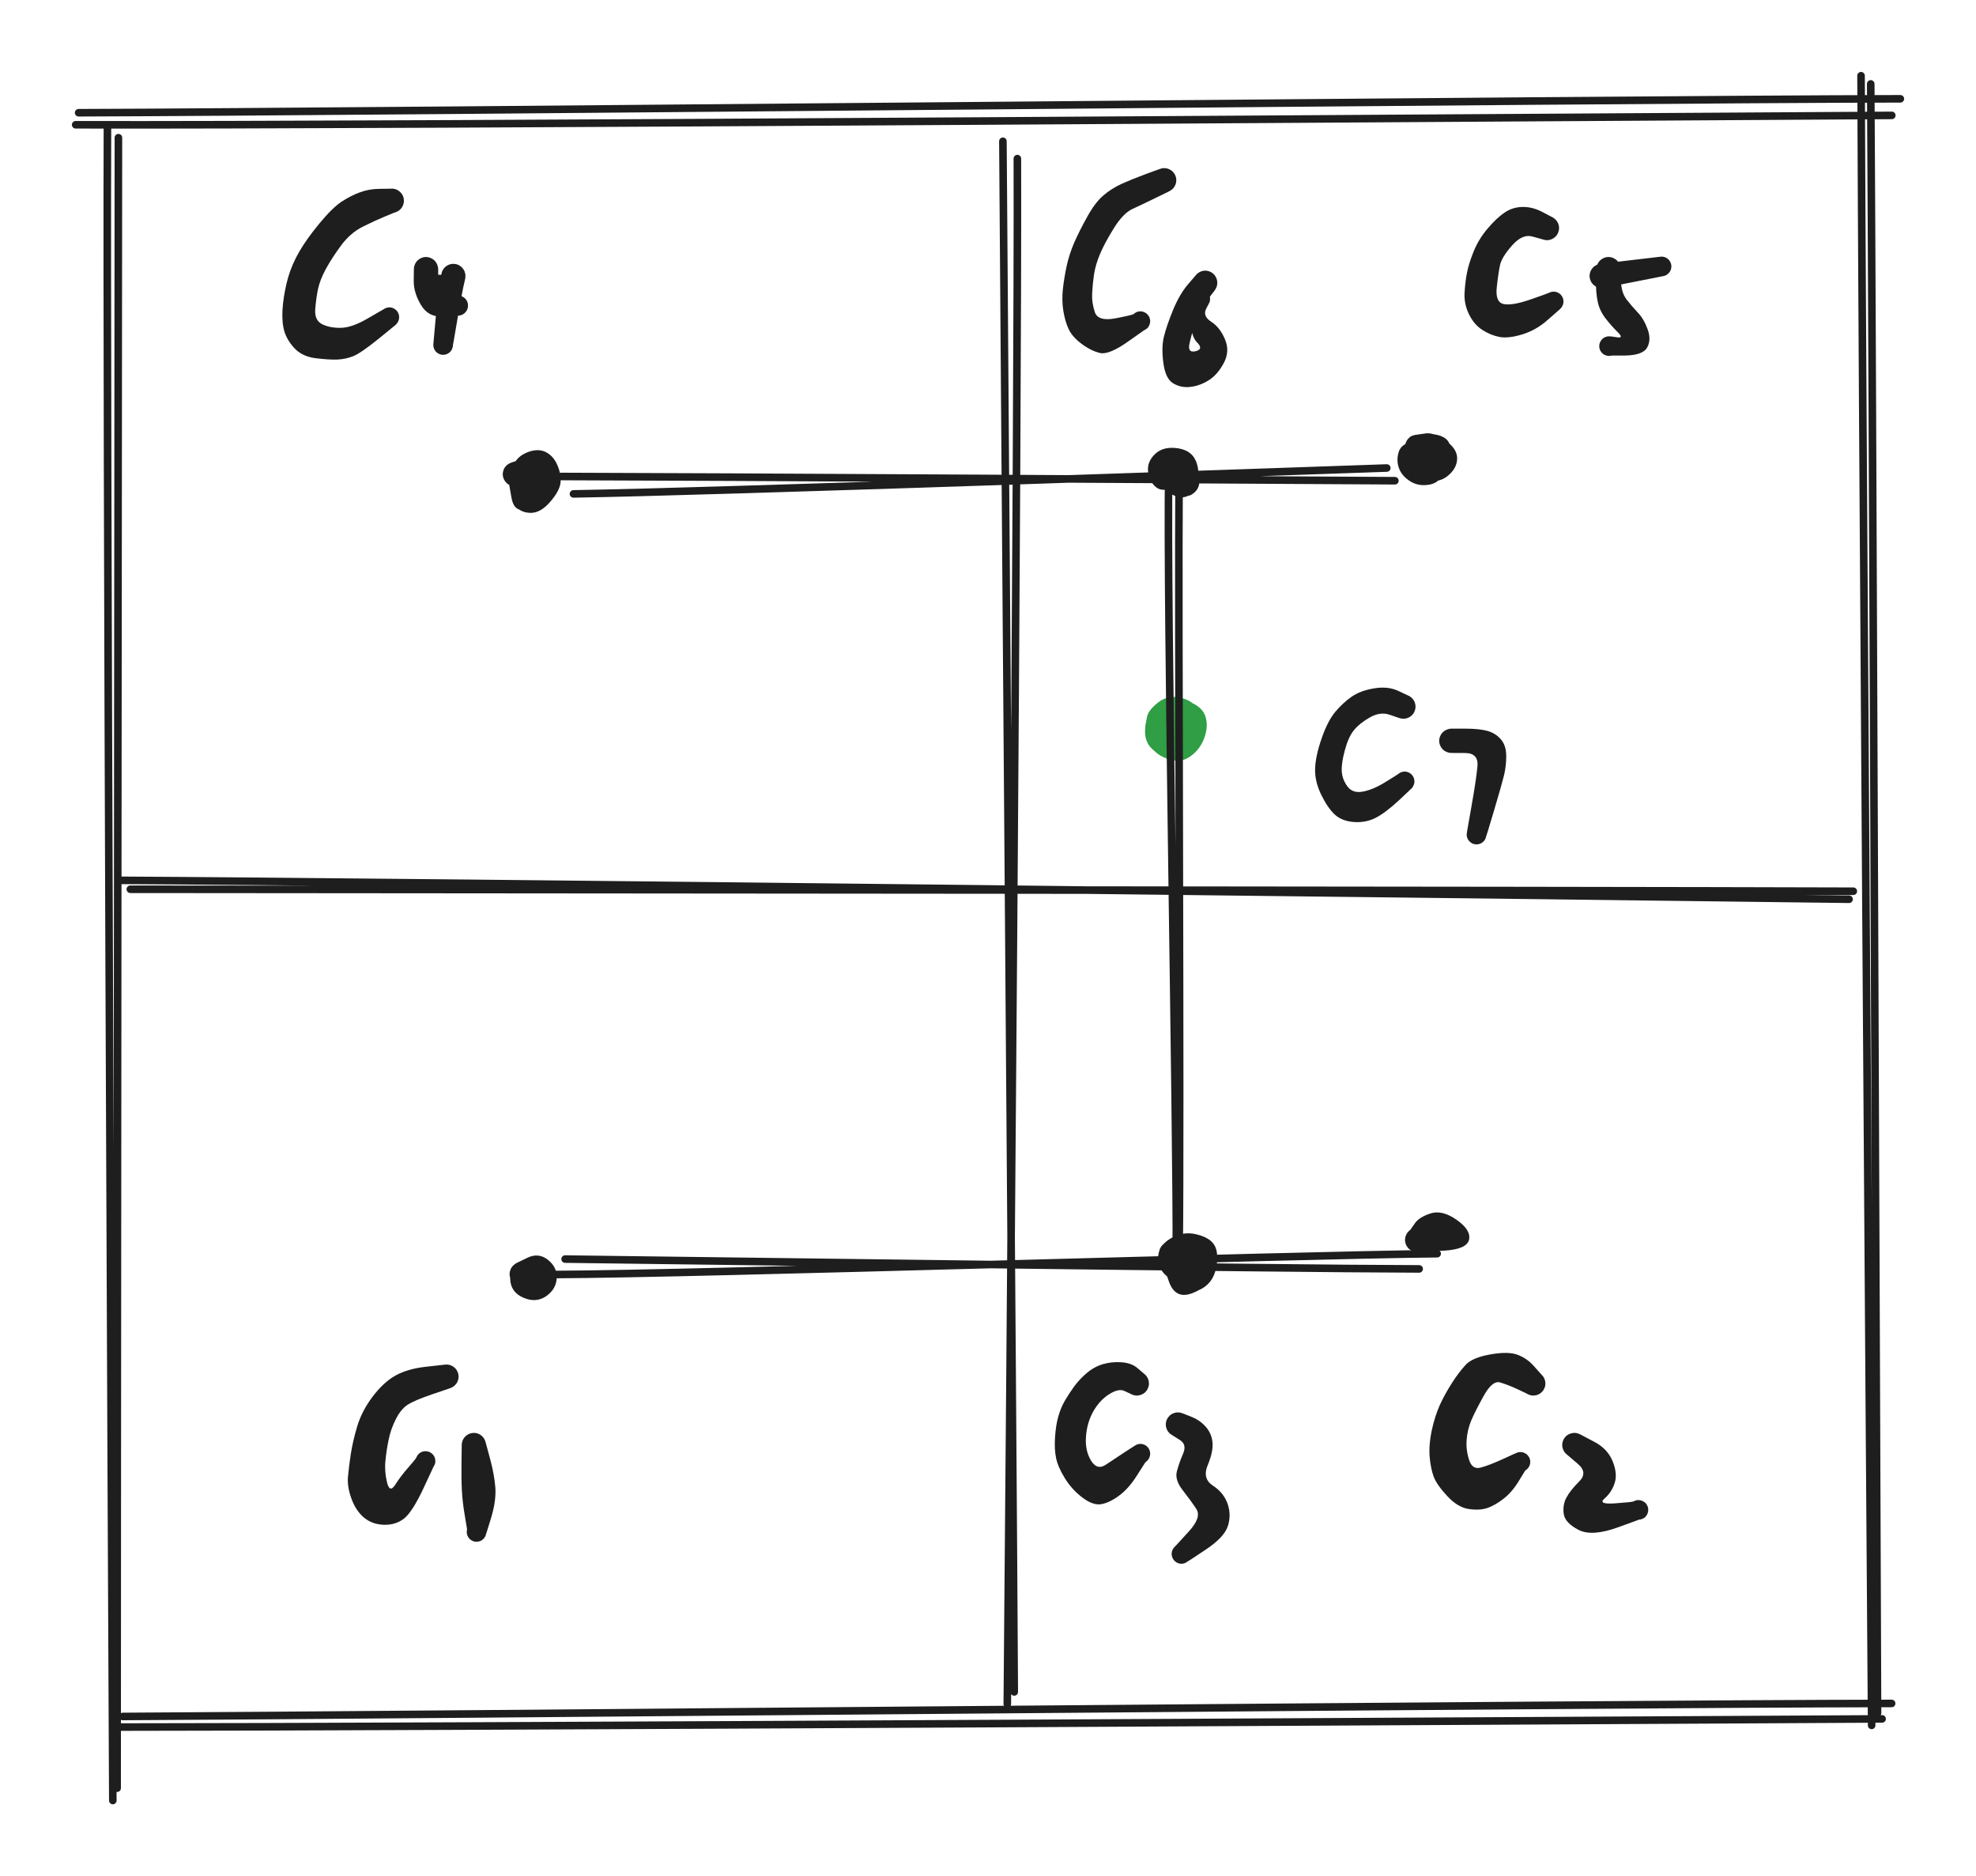 <svg version="1.1" xmlns="http://www.w3.org/2000/svg" viewBox="0 0 261.107 247.871" width="261.107" height="247.871">
  <!-- svg-source:excalidraw -->
  
  <defs>
    <style class="style-fonts">
      @font-face {
        font-family: "Virgil";
        src: url("https://excalidraw.com/Virgil.woff2");
      }
      @font-face {
        font-family: "Cascadia";
        src: url("https://excalidraw.com/Cascadia.woff2");
      }
      @font-face {
        font-family: "Assistant";
        src: url("https://excalidraw.com/Assistant-Regular.woff2");
      }
    </style>
    
  </defs>
  <rect x="0" y="0" width="261.107" height="247.871" fill="#ffffff"></rect><g stroke-linecap="round"><g transform="translate(15.647 18.39) rotate(0 -0.452 108.836)"><path d="M0 -0.2 C-0.04 36.28, -0.17 181.37, -0.17 217.85 M-1.45 -1.35 C-1.6 35.45, -0.92 183.11, -0.74 219.48" stroke="#1e1e1e" stroke-width="1" fill="none"></path></g></g><mask></mask><g stroke-linecap="round"><g transform="translate(250.48 13.874) rotate(0 -120.578 0.452)"><path d="M0.63 -0.82 C-39.34 -0.76, -199.61 0.9, -240.09 1.02 M-0.5 1.37 C-40.52 1.58, -200.57 2.73, -240.48 2.61" stroke="#1e1e1e" stroke-width="1" fill="none"></path></g></g><mask></mask><g stroke-linecap="round"><g transform="translate(17.453 117.742) rotate(0 113.352 0.452)"><path d="M-0.23 -0.26 C37.51 -0.22, 189.65 -0.13, 227.44 0 M-1.8 -1.44 C35.75 -1.26, 188.96 0.56, 226.88 1.06" stroke="#1e1e1e" stroke-width="1" fill="none"></path></g></g><mask></mask><g stroke-linecap="round"><g transform="translate(246.867 11.164) rotate(0 0.452 107.482)"><path d="M0.33 -0.08 C0.56 35.91, 1.08 179.18, 1.23 215.14 M-0.95 -1.16 C-0.83 35.11, 0.18 180.96, 0.45 216.78" stroke="#1e1e1e" stroke-width="1" fill="none"></path></g></g><mask></mask><g stroke-linecap="round"><g transform="translate(249.577 226.127) rotate(0 -116.965 0.452)"><path d="M0.38 -1.08 C-38.49 -1.04, -194.26 0.45, -233.35 0.64 M-0.88 0.96 C-39.84 1.16, -194.96 2.04, -233.99 2.04" stroke="#1e1e1e" stroke-width="1" fill="none"></path></g></g><mask></mask><g stroke-linecap="round"><g transform="translate(133.063 19.293) rotate(0 0.452 102.062)"><path d="M-0.54 -0.63 C-0.31 33.38, 0.78 170.08, 0.96 204.23 M1.37 1.66 C1.49 35.86, 0.33 171.82, 0.04 205.82" stroke="#1e1e1e" stroke-width="1" fill="none"></path></g></g><mask></mask><g transform="translate(68.936 168.322) rotate(0 1.806 0)" stroke="none"><path fill="#1e1e1e" d="M -0.72,-1.44 Q -0.72,-1.44 0.74,-2.15 2.21,-2.87 3.46,-1.89 4.70,-0.91 4.63,0.53 4.56,1.99 3.23,2.92 1.89,3.84 0.22,3.12 -1.44,2.40 -1.52,0.69 -1.61,-1.02 -0.74,-1.27 0.12,-1.52 0.26,-1.60 0.40,-1.67 0.55,-1.71 0.71,-1.75 0.86,-1.76 1.02,-1.76 1.18,-1.72 1.33,-1.69 1.47,-1.62 1.61,-1.55 1.73,-1.44 1.85,-1.34 1.95,-1.21 2.04,-1.08 2.10,-0.94 2.16,-0.79 2.18,-0.63 2.20,-0.48 2.18,-0.32 2.17,-0.16 2.11,-0.01 2.06,0.13 1.97,0.26 1.88,0.39 1.77,0.50 1.65,0.61 1.37,0.72 1.08,0.84 0.87,0.83 0.66,0.83 0.46,0.76 0.26,0.69 0.09,0.56 -0.07,0.43 -0.19,0.25 -0.30,0.07 -0.36,-0.12 -0.41,-0.33 -0.40,-0.54 -0.38,-0.75 -0.30,-0.95 -0.22,-1.14 -0.08,-1.30 0.05,-1.46 0.23,-1.57 0.42,-1.68 0.62,-1.72 0.83,-1.76 1.04,-1.74 1.25,-1.71 1.45,-1.62 1.64,-1.53 1.79,-1.38 1.94,-1.23 2.04,-1.04 2.14,-0.86 2.17,-0.65 2.20,-0.44 2.16,-0.23 2.13,-0.02 2.02,0.16 1.92,0.35 1.76,0.49 1.61,0.63 1.41,0.72 1.22,0.81 1.01,0.83 0.80,0.85 0.59,0.80 0.38,0.75 0.20,0.64 0.02,0.53 -0.10,0.36 -0.24,0.20 -0.31,0.00 -0.39,-0.19 -0.40,-0.40 -0.41,-0.61 -0.35,-0.82 -0.29,-1.02 -0.17,-1.19 -0.05,-1.37 0.12,-1.49 0.29,-1.62 0.20,-1.57 0.12,-1.52 0.26,-1.60 0.40,-1.67 0.55,-1.71 0.71,-1.75 0.86,-1.76 1.02,-1.76 1.18,-1.72 1.33,-1.69 1.47,-1.62 1.61,-1.55 1.73,-1.44 1.85,-1.34 1.95,-1.21 2.04,-1.08 2.10,-0.94 2.16,-0.79 2.18,-0.63 2.20,-0.48 2.18,-0.32 2.17,-0.16 2.11,-0.01 2.06,0.13 1.97,0.26 1.88,0.39 1.77,0.50 1.65,0.61 1.79,0.70 1.93,0.79 1.32,1.12 0.72,1.44 0.53,1.50 0.35,1.57 0.16,1.59 -0.03,1.61 -0.22,1.58 -0.41,1.55 -0.59,1.48 -0.77,1.41 -0.93,1.30 -1.09,1.18 -1.22,1.03 -1.34,0.89 -1.43,0.71 -1.52,0.54 -1.56,0.35 -1.60,0.16 -1.60,-0.03 -1.59,-0.22 -1.54,-0.41 -1.49,-0.60 -1.40,-0.77 -1.30,-0.94 -1.17,-1.08 -1.04,-1.22 -0.88,-1.33 -0.72,-1.44 -0.72,-1.44 L -0.72,-1.44 Z"></path></g><g transform="translate(187.256 163.806) rotate(0 2.71 -0.452)" stroke="none"><path fill="#1e1e1e" d="M -0.89,-1.34 Q -0.89,-1.34 -0.31,-2.17 0.25,-3.01 1.79,-3.50 3.33,-3.99 5.24,-2.64 7.15,-1.29 6.86,-0.02 6.56,1.24 3.58,1.42 0.59,1.60 0.41,1.50 0.22,1.39 0.08,1.24 -0.06,1.08 -0.15,0.89 -0.23,0.69 -0.25,0.48 -0.27,0.27 -0.22,0.06 -0.18,-0.13 -0.06,-0.31 0.04,-0.49 0.20,-0.63 0.37,-0.77 0.57,-0.84 0.76,-0.92 0.98,-0.93 1.19,-0.93 1.39,-0.87 1.60,-0.82 1.77,-0.69 1.94,-0.57 2.07,-0.40 2.20,-0.23 2.26,-0.03 2.33,0.16 2.32,0.38 2.32,0.59 2.25,0.79 2.18,0.99 2.05,1.16 1.92,1.32 1.74,1.44 1.56,1.56 1.36,1.61 1.15,1.67 0.94,1.65 0.73,1.64 0.53,1.56 0.34,1.47 0.18,1.33 0.02,1.20 -0.08,1.01 -0.19,0.83 -0.23,0.62 -0.27,0.41 -0.25,0.20 -0.22,-0.00 -0.13,-0.19 -0.04,-0.38 0.10,-0.54 0.25,-0.69 0.44,-0.78 0.63,-0.88 0.84,-0.91 1.05,-0.94 1.26,-0.91 1.46,-0.87 1.46,-0.87 1.46,-0.87 2.27,-1.05 3.08,-1.22 2.96,-0.14 2.85,0.93 1.87,1.13 0.89,1.34 0.72,1.43 0.54,1.51 0.35,1.56 0.16,1.60 -0.02,1.60 -0.22,1.59 -0.40,1.54 -0.59,1.49 -0.76,1.40 -0.93,1.31 -1.08,1.18 -1.22,1.05 -1.33,0.88 -1.44,0.72 -1.50,0.54 -1.57,0.36 -1.59,0.16 -1.61,-0.02 -1.58,-0.21 -1.56,-0.41 -1.48,-0.59 -1.41,-0.77 -1.30,-0.93 -1.19,-1.08 -1.04,-1.21 -0.89,-1.34 -0.89,-1.34 L -0.89,-1.34 Z"></path></g><g transform="translate(68.033 62.647) rotate(0 2.258 0.903)" stroke="none"><path fill="#1e1e1e" d="M -0.39,-1.56 Q -0.39,-1.56 0.63,-1.89 1.65,-2.22 3.46,-1.95 5.28,-1.68 5.78,-0.25 6.28,1.17 5.20,2.69 4.12,4.21 2.32,3.93 0.53,3.66 -0.13,2.30 -0.80,0.95 -0.40,-0.59 -0.01,-2.15 1.44,-2.80 2.90,-3.46 4.01,-2.96 5.11,-2.45 5.65,-1.12 6.20,0.21 6.01,1.28 5.82,2.35 4.60,3.73 3.38,5.10 2.13,5.11 0.88,5.11 0.17,4.30 -0.52,3.48 -0.33,2.29 -0.13,1.09 1.58,0.52 3.30,-0.03 3.73,0.99 4.16,2.03 3.55,3.25 2.93,4.47 1.39,4.72 -0.15,4.97 -0.46,3.04 -0.77,1.11 -0.88,0.93 -0.99,0.75 -1.03,0.54 -1.08,0.33 -1.05,0.12 -1.03,-0.08 -0.94,-0.27 -0.85,-0.46 -0.70,-0.62 -0.56,-0.77 -0.37,-0.87 -0.18,-0.97 0.02,-1.00 0.23,-1.04 0.44,-1.00 0.65,-0.97 0.83,-0.87 1.02,-0.77 1.17,-0.61 1.31,-0.46 1.40,-0.27 1.49,-0.07 1.51,0.13 1.54,0.34 1.49,0.55 1.44,0.76 1.33,0.94 1.22,1.12 1.06,1.26 0.90,1.39 0.70,1.47 0.50,1.55 0.29,1.56 0.08,1.57 -0.12,1.51 -0.32,1.46 -0.50,1.34 -0.67,1.22 -0.80,1.05 -0.93,0.88 -1.00,0.68 -1.06,0.47 -1.06,0.26 -1.06,0.05 -0.99,-0.14 -0.92,-0.34 -0.80,-0.51 -0.67,-0.68 -0.49,-0.80 -0.31,-0.92 -0.11,-0.97 0.09,-1.03 0.30,-1.02 0.51,-1.01 0.71,-0.93 0.90,-0.85 1.07,-0.71 1.23,-0.57 1.23,-0.57 1.23,-0.57 0.77,0.27 0.31,1.12 1.40,1.15 2.50,1.18 1.44,1.37 0.39,1.56 0.19,1.58 0.00,1.61 -0.18,1.59 -0.38,1.56 -0.56,1.50 -0.74,1.43 -0.90,1.32 -1.06,1.21 -1.19,1.06 -1.32,0.92 -1.41,0.74 -1.50,0.57 -1.55,0.38 -1.60,0.19 -1.60,0.00 -1.60,-0.18 -1.55,-0.37 -1.51,-0.56 -1.42,-0.74 -1.33,-0.91 -1.20,-1.05 -1.07,-1.20 -0.91,-1.31 -0.75,-1.42 -0.57,-1.49 -0.39,-1.56 -0.39,-1.56 L -0.39,-1.56 Z"></path></g><g transform="translate(187.256 59.034) rotate(0 1.355 1.355)" stroke="none"><path fill="#1e1e1e" d="M 0,-1.61 Q 0,-1.61 1.10,-1.77 2.21,-1.94 3.76,-0.83 5.32,0.27 5.29,1.56 5.26,2.86 4.03,3.85 2.80,4.84 1.10,4.38 -0.59,3.93 -1.15,1.98 -1.72,0.03 -1.01,-0.92 -0.29,-1.87 1.77,-1.71 3.84,-1.55 4.28,-0.40 4.71,0.74 3.94,2.72 3.16,4.71 1.69,4.98 0.23,5.26 -0.90,4.56 -2.03,3.85 -2.40,2.81 -2.78,1.77 -2.42,0.64 -2.07,-0.47 -0.25,-0.82 1.57,-1.17 2.05,-0.15 2.53,0.86 2.33,0.34 2.12,-0.16 2.27,0.07 2.42,0.31 2.51,0.58 2.60,0.85 2.62,1.13 2.64,1.42 2.59,1.70 2.54,1.98 2.43,2.24 2.32,2.50 2.14,2.72 1.97,2.95 1.75,3.13 1.53,3.30 1.27,3.42 1.01,3.54 0.74,3.60 0.46,3.65 0.17,3.64 -0.10,3.63 -0.37,3.54 -0.64,3.46 -0.89,3.32 -1.13,3.17 -1.34,2.98 -1.54,2.78 -1.51,1.03 -1.47,-0.72 0.36,-1.12 2.21,-1.53 2.87,-0.50 3.54,0.52 3.30,1.58 3.07,2.63 1.91,3.18 0.76,3.73 0.57,2.32 0.39,0.92 0.24,0.96 0.08,1.01 -0.06,1.02 -0.22,1.03 -0.38,1.00 -0.53,0.97 -0.68,0.91 -0.82,0.84 -0.95,0.74 -1.07,0.65 -1.17,0.52 -1.26,0.40 -1.33,0.25 -1.39,0.11 -1.42,-0.04 -1.45,-0.19 -1.44,-0.35 -1.43,-0.51 -1.38,-0.66 -1.33,-0.81 -1.25,-0.95 -1.17,-1.08 -1.06,-1.19 -0.95,-1.31 -0.81,-1.39 -0.67,-1.47 0.23,-0.97 1.15,-0.47 1.15,-0.26 1.15,-0.05 1.08,0.14 1.01,0.34 0.88,0.51 0.75,0.68 0.57,0.80 0.39,0.92 0.19,0.97 -0.01,1.03 -0.22,1.01 -0.43,1.00 -0.63,0.92 -0.82,0.84 -0.98,0.70 -1.15,0.56 -1.25,0.38 -1.36,0.20 -1.41,-0.00 -1.45,-0.21 -1.43,-0.42 -1.40,-0.63 -1.31,-0.82 -1.22,-1.02 -1.07,-1.17 -0.93,-1.32 -0.74,-1.42 -0.55,-1.52 -0.34,-1.55 -0.13,-1.58 0.07,-1.55 0.28,-1.51 0.47,-1.41 0.65,-1.31 0.80,-1.15 0.94,-1.00 1.03,-0.81 1.12,-0.61 1.14,-0.40 1.16,-0.19 1.12,0.01 1.07,0.21 0.96,0.40 0.85,0.58 0.68,0.71 0.52,0.85 0.32,0.93 0.12,1.00 -0.08,1.01 -0.29,1.02 -0.49,0.97 -0.70,0.91 -0.87,0.79 -1.05,0.67 -1.18,0.50 -1.30,0.33 -0.45,0.62 0.39,0.92 0.24,0.96 0.09,1.01 -0.06,1.02 -0.22,1.03 -0.38,1.00 -0.53,0.97 -0.68,0.91 -0.82,0.84 -0.95,0.74 -1.07,0.65 -1.17,0.52 -1.26,0.40 -1.33,0.25 -1.39,0.11 -1.42,-0.04 -1.45,-0.19 -1.44,-0.35 -1.43,-0.51 -1.38,-0.66 -1.33,-0.81 -1.25,-0.95 -1.17,-1.08 -1.06,-1.19 -0.95,-1.31 -0.81,-1.39 -0.67,-1.47 -0.53,-0.44 -0.39,0.58 0.56,1.34 1.52,2.10 1.82,0.97 2.12,-0.16 2.27,0.07 2.42,0.31 2.51,0.58 2.60,0.85 2.62,1.13 2.64,1.42 2.59,1.70 2.54,1.98 2.43,2.24 2.32,2.50 2.15,2.72 1.97,2.95 1.75,3.13 1.53,3.30 1.27,3.42 1.01,3.54 0.74,3.60 0.46,3.65 0.17,3.64 -0.10,3.63 -0.37,3.54 -0.64,3.46 -0.89,3.32 -1.13,3.17 -1.34,2.98 -1.54,2.78 -0.67,1.53 0.19,0.29 1.06,1.11 1.93,1.94 0.96,1.77 0,1.61 -0.19,1.59 -0.38,1.56 -0.56,1.49 -0.75,1.42 -0.91,1.31 -1.07,1.20 -1.19,1.06 -1.32,0.91 -1.41,0.74 -1.50,0.57 -1.55,0.38 -1.60,0.19 -1.60,-0.00 -1.60,-0.19 -1.55,-0.38 -1.50,-0.57 -1.41,-0.74 -1.32,-0.91 -1.19,-1.06 -1.07,-1.20 -0.91,-1.31 -0.74,-1.42 -0.56,-1.49 -0.38,-1.56 -0.19,-1.59 0.00,-1.61 0.00,-1.61 L 0,-1.61 Z"></path></g><g stroke-linecap="round"><g transform="translate(74.355 167.419) rotate(0 56.902 0)"><path d="M0.32 -1.08 C19.07 -0.86, 94.07 0.19, 113.17 0.22 M-0.97 0.96 C18.12 0.89, 96.27 -1.62, 115.55 -1.79" stroke="#1e1e1e" stroke-width="1" fill="none"></path></g></g><mask></mask><g stroke-linecap="round"><g transform="translate(75.258 63.55) rotate(0 54.644 -0.452)"><path d="M-1.1 -0.6 C17.21 -0.57, 90.76 -0.14, 109.06 -0.04 M0.52 1.7 C18.73 1.42, 90.15 -1.11, 107.99 -1.72" stroke="#1e1e1e" stroke-width="1" fill="none"></path></g></g><mask></mask><g transform="translate(152.934 96.065) rotate(0 2.258 5.684341886080802e-14)" stroke="none"><path fill="#2f9e44" d="M -1.53,-0.51 Q -1.53,-0.51 -1.36,-1.38 -1.19,-2.26 0.14,-3.29 1.48,-4.32 3.24,-3.84 5.01,-3.36 5.34,-2.07 5.66,-0.78 5.31,0.72 4.95,2.22 2.89,3.14 0.83,4.06 -0.40,3.13 -1.63,2.20 -1.63,0.60 -1.63,-0.99 -0.58,-2.26 0.46,-3.54 1.65,-3.75 2.85,-3.96 4.47,-3.25 6.09,-2.54 6.41,-1.21 6.74,0.10 6.12,1.63 5.50,3.16 4.11,4.02 2.73,4.88 0.82,3.98 -1.07,3.09 -1.40,1.12 -1.72,-0.83 -1.22,-0.64 -0.71,-0.45 -0.72,-0.61 -0.73,-0.76 -0.70,-0.92 -0.67,-1.08 -0.60,-1.22 -0.53,-1.36 -0.43,-1.49 -0.33,-1.61 -0.21,-1.71 -0.08,-1.80 0.05,-1.87 0.20,-1.93 0.35,-1.96 0.51,-1.98 0.67,-1.97 0.82,-1.96 0.98,-1.91 1.13,-1.86 1.26,-1.78 1.39,-1.70 1.51,-1.58 1.62,-1.47 1.70,-1.33 1.78,-1.20 1.82,-1.05 1.87,-0.89 1.56,-0.22 1.25,0.45 1.05,0.52 0.85,0.60 0.64,0.61 0.43,0.62 0.22,0.57 0.02,0.51 -0.15,0.39 -0.32,0.27 -0.45,0.10 -0.58,-0.06 -0.65,-0.26 -0.71,-0.46 -0.71,-0.68 -0.71,-0.89 -0.64,-1.09 -0.57,-1.29 -0.44,-1.46 -0.32,-1.63 -0.14,-1.75 0.03,-1.87 0.23,-1.92 0.44,-1.98 0.65,-1.96 0.86,-1.95 1.06,-1.87 1.26,-1.79 1.42,-1.66 1.58,-1.52 1.69,-1.33 1.80,-1.15 1.84,-0.94 1.89,-0.74 1.86,-0.53 1.84,-0.31 1.75,-0.12 1.66,0.06 1.51,0.21 1.36,0.37 1.18,0.47 0.99,0.57 0.78,0.60 0.57,0.63 0.36,0.60 0.15,0.56 -0.03,0.46 -0.22,0.36 -0.36,0.21 -0.51,0.05 -0.59,-0.13 -0.68,-0.33 -0.71,-0.54 -0.73,-0.75 -0.68,-0.96 -0.63,-1.16 -0.52,-1.34 -0.41,-1.53 -0.56,-0.99 -0.71,-0.45 -0.72,-0.61 -0.73,-0.76 -0.70,-0.92 -0.67,-1.08 -0.60,-1.22 -0.53,-1.36 -0.43,-1.49 -0.33,-1.61 -0.21,-1.71 -0.08,-1.80 0.05,-1.87 0.20,-1.93 0.35,-1.96 0.51,-1.98 0.67,-1.97 0.82,-1.96 0.98,-1.91 1.13,-1.86 1.26,-1.78 1.39,-1.70 1.51,-1.58 1.62,-1.47 1.70,-1.33 1.78,-1.20 1.82,-1.05 1.87,-0.89 2.05,-0.87 2.23,-0.85 1.88,-0.17 1.53,0.51 1.44,0.68 1.36,0.86 1.24,1.01 1.11,1.16 0.96,1.28 0.80,1.39 0.62,1.47 0.44,1.55 0.25,1.58 0.06,1.61 -0.12,1.59 -0.32,1.58 -0.50,1.52 -0.69,1.45 -0.85,1.35 -1.02,1.25 -1.15,1.11 -1.28,0.97 -1.38,0.80 -1.48,0.63 -1.53,0.44 -1.59,0.25 -1.60,0.06 -1.60,-0.12 -1.57,-0.31 -1.53,-0.51 -1.53,-0.51 L -1.53,-0.51 Z"></path></g><g stroke-linecap="round"><g transform="translate(155.644 62.647) rotate(0 -0.452 51.483)"><path d="M0.16 0.39 C0.02 17.63, 0.38 85.23, 0.17 102.24 M-1.21 -0.45 C-1.51 17.03, -0.1 86.07, -0.21 103.4" stroke="#1e1e1e" stroke-width="1" fill="none"></path></g></g><mask></mask><g transform="translate(155.644 61.744) rotate(0 -0.452 0.903)" stroke="none"><path fill="#1e1e1e" d="M 1.61,0 Q 1.61,0 1.73,0.80 1.85,1.60 -0.02,2.47 -1.89,3.34 -2.79,2.69 -3.69,2.04 -3.92,0.67 -4.14,-0.68 -3.02,-1.76 -1.90,-2.83 0.07,-2.51 2.04,-2.19 2.54,-0.39 3.04,1.40 1.96,2.28 0.88,3.16 -0.21,3.00 -1.30,2.85 -1.87,0.85 -2.44,-1.15 -1.38,-1.82 -0.33,-2.50 1.21,-1.50 2.76,-0.50 2.75,1.16 2.75,2.84 1.59,3.62 0.43,4.41 -1.14,3.36 -2.71,2.31 -2.25,0.61 -1.79,-1.08 -0.03,-1.41 1.71,-1.75 2.51,0.28 3.31,2.32 2.20,3.31 1.08,4.31 0.60,3.03 0.12,1.76 -0.02,1.81 -0.17,1.87 -0.32,1.89 -0.48,1.91 -0.64,1.89 -0.79,1.87 -0.94,1.82 -1.09,1.76 -1.22,1.67 -1.35,1.58 -1.46,1.46 -1.56,1.34 -1.64,1.20 -1.71,1.06 -1.75,0.91 -1.79,0.76 -1.79,0.60 -1.79,0.44 -1.75,0.29 -1.71,0.13 -1.64,-0.00 -1.57,-0.14 -1.46,-0.26 -1.36,-0.38 -1.23,-0.47 -1.10,-0.56 -1.14,-0.53 -1.18,-0.50 -0.99,-0.59 -0.79,-0.67 -0.58,-0.69 -0.37,-0.70 -0.16,-0.65 0.03,-0.60 0.21,-0.48 0.39,-0.37 0.52,-0.20 0.65,-0.03 0.73,0.16 0.80,0.35 0.80,0.57 0.81,0.78 0.74,0.98 0.68,1.19 0.56,1.36 0.43,1.53 0.26,1.65 0.08,1.78 -0.11,1.84 -0.31,1.90 -0.52,1.89 -0.74,1.88 -0.94,1.81 -1.14,1.74 -1.30,1.60 -1.47,1.47 -1.58,1.29 -1.69,1.11 -1.74,0.90 -1.79,0.70 -1.77,0.48 -1.76,0.27 -1.67,0.08 -1.59,-0.11 -1.44,-0.26 -1.30,-0.42 -1.11,-0.53 -0.93,-0.63 -0.72,-0.67 -0.51,-0.71 -0.30,-0.68 -0.09,-0.65 0.09,-0.55 0.28,-0.46 0.43,-0.31 0.58,-0.15 0.67,0.03 0.76,0.22 0.79,0.43 0.82,0.64 0.78,0.85 0.74,1.06 0.63,1.24 0.53,1.42 0.32,1.59 0.12,1.76 -0.02,1.81 -0.17,1.87 -0.32,1.89 -0.48,1.91 -0.64,1.89 -0.79,1.87 -0.94,1.82 -1.09,1.76 -1.22,1.67 -1.35,1.58 -1.46,1.46 -1.56,1.34 -1.64,1.20 -1.71,1.06 -1.75,0.91 -1.79,0.76 -1.79,0.60 -1.79,0.44 -1.75,0.29 -1.71,0.13 -1.64,-0.00 -1.57,-0.14 -1.46,-0.26 -1.36,-0.38 -1.23,-0.47 -1.10,-0.56 -0.59,-0.45 -0.08,-0.35 0.05,0.95 0.18,2.27 0.77,1.37 1.37,0.48 0.24,0.96 -0.87,1.45 -0.39,0.47 0.08,-0.51 -0.88,-0.02 -1.85,0.46 -1.73,0.23 -1.61,0 -1.59,-0.19 -1.56,-0.38 -1.49,-0.56 -1.42,-0.75 -1.31,-0.91 -1.20,-1.07 -1.06,-1.19 -0.91,-1.32 -0.74,-1.41 -0.57,-1.50 -0.38,-1.55 -0.19,-1.60 0.00,-1.60 0.19,-1.60 0.38,-1.55 0.57,-1.50 0.74,-1.41 0.91,-1.32 1.06,-1.19 1.20,-1.07 1.31,-0.91 1.42,-0.74 1.49,-0.56 1.56,-0.38 1.59,-0.19 1.61,0.00 1.61,0.00 L 1.61,0 Z"></path></g><g transform="translate(154.74 165.612) rotate(0 2.258 1.806)" stroke="none"><path fill="#1e1e1e" d="M 0.89,-1.34 Q 0.89,-1.34 1.95,-0.78 3.01,-0.22 3.24,1.15 3.47,2.54 2.34,3.37 1.21,4.20 -0.24,3.22 -1.69,2.24 -1.71,0.62 -1.72,-0.99 -0.10,-1.97 1.51,-2.95 3.23,-2.57 4.96,-2.18 5.61,-1.29 6.27,-0.40 6.05,1.34 5.83,3.10 4.88,4.02 3.94,4.94 2.62,5.10 1.30,5.26 0.15,3.84 -0.99,2.42 0.00,1.06 1.00,-0.29 2.18,-0.35 3.37,-0.42 4.27,0.58 5.17,1.59 5.12,2.97 5.08,4.34 2.84,5.22 0.61,6.10 -0.25,3.77 -1.11,1.43 -1.11,1.22 -1.10,1.01 -1.03,0.80 -0.96,0.60 -0.83,0.44 -0.70,0.27 -0.52,0.15 -0.34,0.04 -0.14,-0.00 0.06,-0.06 0.27,-0.04 0.48,-0.03 0.68,0.04 0.87,0.13 1.03,0.27 1.19,0.41 1.30,0.59 1.41,0.77 1.45,0.98 1.49,1.19 1.46,1.40 1.44,1.61 1.34,1.80 1.25,2.00 1.10,2.15 0.95,2.30 0.76,2.40 0.58,2.49 0.36,2.52 0.15,2.55 -0.04,2.51 -0.25,2.48 -0.44,2.37 -0.63,2.27 -0.77,2.11 -0.91,1.96 -1.00,1.76 -1.08,1.57 -1.10,1.36 -1.12,1.15 -1.07,0.94 -1.02,0.73 -0.91,0.55 -0.80,0.37 -0.63,0.24 -0.47,0.10 -0.27,0.03 -0.07,-0.04 0.13,-0.05 0.34,-0.05 0.55,0.00 0.75,0.06 0.92,0.18 1.10,0.30 1.22,0.47 1.35,0.64 1.41,0.85 1.48,1.05 1.48,1.05 1.48,1.05 2.23,1.82 2.98,2.60 1.87,2.68 0.77,2.77 1.92,2.48 3.07,2.18 2.38,1.27 1.69,0.37 0.89,1.33 0.10,2.30 -0.39,1.82 -0.89,1.34 -1.04,1.21 -1.19,1.08 -1.30,0.93 -1.41,0.77 -1.48,0.59 -1.56,0.41 -1.58,0.21 -1.61,0.02 -1.59,-0.16 -1.57,-0.36 -1.50,-0.54 -1.44,-0.72 -1.33,-0.88 -1.22,-1.05 -1.08,-1.18 -0.93,-1.31 -0.76,-1.40 -0.59,-1.49 -0.40,-1.54 -0.22,-1.59 -0.02,-1.60 0.16,-1.60 0.35,-1.56 0.54,-1.51 0.72,-1.43 0.89,-1.34 0.89,-1.34 L 0.89,-1.34 Z"></path></g><g transform="translate(59 181.87) rotate(0 -5.419 8.58)" stroke="none"><path fill="#1e1e1e" d="M 0.35,1.57 Q 0.35,1.57 -1.91,2.34 -4.17,3.11 -5.10,3.69 -6.02,4.28 -6.69,5.61 -7.37,6.94 -7.65,8.35 -7.94,9.76 -8.07,11.13 -8.21,12.51 -7.86,13.96 -7.51,15.42 -6.79,14.30 -6.08,13.18 -5.07,12.03 -4.06,10.88 -3.98,10.68 -3.90,10.48 -3.77,10.32 -3.63,10.16 -3.45,10.04 -3.27,9.93 -3.06,9.89 -2.85,9.84 -2.64,9.86 -2.43,9.88 -2.24,9.97 -2.04,10.05 -1.89,10.20 -1.73,10.34 -1.63,10.53 -1.53,10.72 -1.49,10.93 -1.46,11.14 -1.49,11.35 -1.52,11.56 -1.62,11.74 -1.72,11.93 -1.87,12.08 -2.02,12.23 -2.21,12.32 -2.41,12.41 -2.62,12.44 -2.83,12.46 -3.04,12.42 -3.24,12.37 -3.43,12.27 -3.61,12.16 -3.75,12.00 -3.89,11.84 -3.97,11.64 -4.05,11.44 -4.06,11.23 -4.08,11.02 -4.02,10.81 -3.97,10.61 -3.85,10.43 -3.73,10.25 -3.57,10.12 -3.40,9.99 -3.20,9.92 -3.00,9.85 -2.78,9.85 -2.57,9.85 -2.37,9.92 -2.17,9.98 -2.00,10.11 -1.83,10.24 -1.71,10.41 -1.58,10.59 -1.53,10.79 -1.47,10.99 -1.48,11.21 -1.49,11.42 -1.49,11.42 -1.49,11.42 -3.01,14.68 -4.53,17.94 -5.66,18.79 -6.79,19.63 -8.32,19.57 -9.85,19.51 -10.92,18.61 -11.98,17.71 -12.56,16.12 -13.14,14.53 -13.02,13.22 -12.90,11.92 -12.65,10.26 -12.40,8.61 -11.80,6.57 -11.19,4.54 -9.76,2.64 -8.33,0.75 -6.75,-0.14 -5.16,-1.03 -2.75,-1.30 -0.35,-1.57 -0.15,-1.59 0.03,-1.61 0.22,-1.58 0.42,-1.55 0.60,-1.48 0.78,-1.41 0.94,-1.29 1.09,-1.18 1.22,-1.03 1.34,-0.88 1.43,-0.71 1.52,-0.53 1.56,-0.34 1.60,-0.15 1.60,0.03 1.59,0.23 1.54,0.41 1.49,0.60 1.40,0.77 1.30,0.94 1.17,1.08 1.04,1.23 0.87,1.33 0.71,1.44 0.53,1.51 0.34,1.57 0.35,1.57 L 0.35,1.57 Z"></path></g><g transform="translate(62.613 190.902) rotate(0 0.452 6.322)" stroke="none"><path fill="#1e1e1e" d="M 1.60,-0.20 Q 1.60,-0.20 2.15,1.84 2.70,3.88 2.84,5.60 2.97,7.33 2.29,9.60 1.60,11.87 1.51,12.06 1.42,12.25 1.27,12.40 1.12,12.55 0.93,12.65 0.73,12.74 0.52,12.77 0.31,12.80 0.11,12.76 -0.09,12.72 -0.28,12.61 -0.46,12.51 -0.61,12.35 -0.75,12.19 -0.83,12.00 -0.92,11.80 -0.93,11.59 -0.95,11.38 -0.90,11.17 -0.85,10.97 -0.73,10.79 -0.62,10.61 -0.45,10.48 -0.29,10.34 -0.09,10.27 0.10,10.20 0.31,10.19 0.53,10.18 0.73,10.25 0.93,10.31 1.11,10.43 1.28,10.56 1.40,10.73 1.53,10.90 1.59,11.11 1.65,11.31 1.64,11.52 1.64,11.73 1.57,11.93 1.49,12.13 1.36,12.30 1.23,12.46 1.05,12.58 0.87,12.69 0.66,12.74 0.46,12.80 0.24,12.78 0.03,12.76 -0.15,12.68 -0.35,12.59 -0.51,12.45 -0.66,12.31 -0.77,12.12 -0.87,11.94 -0.91,11.73 -0.95,11.52 -0.92,11.31 -0.90,11.10 -0.90,11.10 -0.90,11.10 -1.19,9.36 -1.49,7.62 -1.58,6.02 -1.66,4.42 -1.63,2.31 -1.60,0.20 -1.60,0.00 -1.60,-0.18 -1.55,-0.37 -1.51,-0.56 -1.42,-0.73 -1.33,-0.91 -1.20,-1.05 -1.07,-1.20 -0.91,-1.31 -0.75,-1.42 -0.57,-1.49 -0.39,-1.56 -0.19,-1.58 -0.00,-1.61 0.18,-1.59 0.38,-1.56 0.56,-1.50 0.74,-1.43 0.90,-1.32 1.06,-1.21 1.19,-1.06 1.32,-0.92 1.41,-0.74 1.50,-0.57 1.55,-0.38 1.60,-0.20 1.60,-0.20 L 1.60,-0.20 Z"></path></g><g transform="translate(202.61 182.773) rotate(0 -5.871 5.871)" stroke="none"><path fill="#1e1e1e" d="M -0.96,1.29 Q -0.96,1.29 -2.15,0.73 -3.34,0.18 -4.37,-0.13 -5.39,-0.45 -6.54,1.61 -7.69,3.68 -8.21,4.91 -8.72,6.14 -8.81,7.47 -8.91,8.80 -8.48,10.11 -8.06,11.42 -6.94,11.11 -5.82,10.81 -4.07,10.01 -2.32,9.20 -2.12,9.13 -1.92,9.07 -1.71,9.06 -1.49,9.06 -1.29,9.13 -1.09,9.20 -0.92,9.32 -0.75,9.45 -0.63,9.63 -0.51,9.80 -0.45,10.01 -0.39,10.21 -0.41,10.42 -0.42,10.64 -0.49,10.83 -0.57,11.03 -0.71,11.19 -0.84,11.36 -1.03,11.47 -1.21,11.58 -1.41,11.62 -1.62,11.67 -1.83,11.65 -2.04,11.63 -2.24,11.54 -2.43,11.45 -2.59,11.31 -2.74,11.16 -2.84,10.97 -2.94,10.79 -2.98,10.58 -3.01,10.37 -2.98,10.16 -2.95,9.95 -2.85,9.76 -2.75,9.57 -2.60,9.42 -2.44,9.28 -2.25,9.19 -2.06,9.10 -1.85,9.07 -1.63,9.05 -1.43,9.09 -1.22,9.14 -1.04,9.25 -0.85,9.36 -0.72,9.52 -0.58,9.68 -0.50,9.87 -0.42,10.07 -0.41,10.28 -0.39,10.50 -0.45,10.70 -0.51,10.91 -0.62,11.08 -0.74,11.26 -0.91,11.39 -1.08,11.52 -1.08,11.52 -1.08,11.52 -1.95,12.94 -2.82,14.36 -3.91,15.21 -4.99,16.06 -6.01,16.43 -7.03,16.80 -8.50,16.59 -9.97,16.39 -11.36,14.89 -12.76,13.39 -13.17,12.30 -13.57,11.20 -13.70,9.65 -13.82,8.10 -13.42,6.20 -13.01,4.31 -12.35,2.84 -11.68,1.38 -10.74,-0.08 -9.80,-1.54 -8.92,-2.48 -8.04,-3.42 -5.67,-3.84 -3.29,-4.26 -2.05,-3.78 -0.80,-3.30 0.08,-2.29 0.96,-1.29 1.10,-1.15 1.24,-1.02 1.35,-0.85 1.45,-0.69 1.51,-0.50 1.58,-0.32 1.59,-0.13 1.61,0.06 1.58,0.25 1.55,0.44 1.47,0.62 1.39,0.80 1.28,0.96 1.16,1.11 1.01,1.24 0.86,1.36 0.68,1.44 0.51,1.53 0.32,1.56 0.13,1.60 -0.06,1.60 -0.25,1.59 -0.44,1.53 -0.63,1.48 -0.79,1.38 -0.96,1.29 -0.96,1.29 L -0.96,1.29 Z"></path></g><g transform="translate(208.029 190.902) rotate(0 4.516 4.968)" stroke="none"><path fill="#1e1e1e" d="M 0.89,-1.34 Q 0.89,-1.34 2.64,-0.42 4.39,0.49 5.07,2.16 5.74,3.83 5.32,5.06 4.91,6.28 3.99,7.07 3.06,7.87 5.36,7.71 7.65,7.55 7.83,7.45 8.02,7.34 8.22,7.30 8.43,7.26 8.64,7.29 8.85,7.32 9.04,7.41 9.23,7.50 9.39,7.65 9.54,7.80 9.63,7.99 9.73,8.18 9.76,8.39 9.78,8.61 9.74,8.81 9.71,9.02 9.60,9.21 9.50,9.39 9.34,9.54 9.18,9.68 8.99,9.76 8.79,9.85 8.58,9.86 8.37,9.88 8.16,9.83 7.96,9.78 7.78,9.67 7.60,9.55 7.46,9.39 7.33,9.22 7.26,9.02 7.18,8.82 7.18,8.61 7.17,8.40 7.23,8.20 7.29,7.99 7.42,7.82 7.54,7.65 7.71,7.52 7.88,7.40 8.09,7.34 8.29,7.27 8.50,7.28 8.72,7.28 8.92,7.36 9.11,7.43 9.28,7.56 9.45,7.69 9.56,7.87 9.68,8.05 9.73,8.26 9.78,8.46 9.76,8.68 9.75,8.89 9.66,9.08 9.58,9.28 9.44,9.44 9.30,9.59 9.30,9.59 9.30,9.59 5.82,10.86 2.34,12.13 0.55,11.21 -1.24,10.28 -1.40,9.09 -1.56,7.90 -1.04,6.94 -0.53,5.99 0.64,4.82 1.83,3.65 0.46,2.49 -0.89,1.34 -1.04,1.21 -1.19,1.08 -1.30,0.93 -1.41,0.77 -1.48,0.59 -1.56,0.41 -1.58,0.21 -1.61,0.02 -1.59,-0.16 -1.57,-0.36 -1.50,-0.54 -1.44,-0.72 -1.33,-0.88 -1.22,-1.05 -1.08,-1.18 -0.93,-1.31 -0.76,-1.40 -0.59,-1.49 -0.40,-1.54 -0.22,-1.59 -0.02,-1.60 0.16,-1.60 0.35,-1.56 0.54,-1.51 0.72,-1.43 0.89,-1.34 0.89,-1.34 L 0.89,-1.34 Z"></path></g><g transform="translate(150.224 182.773) rotate(0 -4.064 5.871)" stroke="none"><path fill="#1e1e1e" d="M -0.89,1.34 Q -0.89,1.34 -1.65,0.99 -2.40,0.63 -3.66,1.42 -4.91,2.21 -5.74,3.66 -6.57,5.11 -6.72,6.97 -6.87,8.84 -6.07,10.17 -5.26,11.51 -4.10,10.73 -2.94,9.95 -1.56,9.05 -0.19,8.15 0.00,8.07 0.20,7.99 0.41,7.99 0.62,7.98 0.83,8.04 1.03,8.10 1.21,8.22 1.38,8.34 1.51,8.51 1.63,8.68 1.70,8.88 1.76,9.09 1.76,9.30 1.76,9.51 1.68,9.71 1.61,9.91 1.48,10.08 1.35,10.25 1.17,10.36 1.00,10.48 0.79,10.53 0.59,10.59 0.37,10.57 0.16,10.56 -0.02,10.48 -0.22,10.40 -0.38,10.26 -0.54,10.12 -0.65,9.93 -0.75,9.75 -0.80,9.54 -0.84,9.33 -0.81,9.12 -0.79,8.91 -0.70,8.72 -0.60,8.53 -0.45,8.37 -0.31,8.22 -0.12,8.13 0.06,8.03 0.27,8.00 0.48,7.97 0.69,8.00 0.90,8.04 1.09,8.14 1.27,8.25 1.42,8.40 1.56,8.56 1.65,8.75 1.73,8.95 1.75,9.16 1.77,9.37 1.72,9.58 1.68,9.78 1.56,9.97 1.45,10.15 1.29,10.28 1.12,10.42 1.12,10.42 1.12,10.42 0.00,12.17 -1.10,13.92 -2.39,14.85 -3.67,15.78 -4.73,15.95 -5.79,16.13 -7.19,15.08 -8.59,14.02 -9.52,12.51 -10.45,11.00 -10.68,9.82 -10.92,8.65 -10.81,7.05 -10.70,5.46 -10.37,4.33 -10.05,3.19 -9.51,2.27 -8.97,1.35 -8.31,0.43 -7.65,-0.48 -6.67,-1.34 -5.68,-2.19 -4.52,-2.54 -3.36,-2.89 -2.03,-2.80 -0.70,-2.71 0.09,-2.02 0.89,-1.34 1.04,-1.21 1.19,-1.08 1.30,-0.93 1.41,-0.77 1.48,-0.59 1.56,-0.41 1.58,-0.21 1.61,-0.02 1.59,0.16 1.57,0.36 1.50,0.54 1.44,0.72 1.33,0.88 1.22,1.05 1.08,1.18 0.93,1.31 0.76,1.40 0.59,1.49 0.40,1.54 0.22,1.59 0.02,1.60 -0.16,1.60 -0.35,1.56 -0.54,1.51 -0.72,1.43 -0.89,1.34 -0.89,1.34 L -0.89,1.34 Z"></path></g><g transform="translate(155.644 188.192) rotate(0 2.258 9.032)" stroke="none"><path fill="#1e1e1e" d="M 0.72,-1.44 Q 0.72,-1.44 1.82,-1.00 2.92,-0.57 3.70,0.32 4.48,1.22 4.58,2.42 4.67,3.63 3.94,5.38 3.20,7.14 4.63,8.08 6.06,9.01 6.57,10.48 7.08,11.95 6.60,13.43 6.12,14.91 3.67,16.54 1.22,18.18 1.02,18.27 0.83,18.36 0.62,18.39 0.41,18.41 0.20,18.37 0.00,18.33 -0.18,18.22 -0.36,18.11 -0.50,17.95 -0.64,17.79 -0.72,17.60 -0.80,17.40 -0.82,17.19 -0.83,16.98 -0.78,16.77 -0.72,16.57 -0.61,16.39 -0.49,16.21 -0.32,16.08 -0.16,15.95 0.03,15.88 0.23,15.81 0.45,15.80 0.66,15.80 0.86,15.87 1.06,15.93 1.24,16.06 1.41,16.18 1.53,16.36 1.65,16.53 1.71,16.74 1.77,16.94 1.76,17.15 1.75,17.37 1.67,17.56 1.60,17.76 1.46,17.93 1.33,18.09 1.15,18.20 0.97,18.31 0.76,18.36 0.55,18.41 0.34,18.39 0.13,18.37 -0.05,18.28 -0.25,18.20 -0.40,18.05 -0.56,17.91 -0.66,17.72 -0.76,17.54 -0.80,17.33 -0.84,17.12 -0.81,16.91 -0.78,16.70 -0.68,16.51 -0.58,16.32 -0.43,16.17 -0.28,16.02 -0.28,16.02 -0.28,16.02 1.43,14.15 3.15,12.28 2.45,11.18 1.74,10.09 0.65,8.70 -0.44,7.31 -0.13,6.18 0.17,5.05 0.69,3.85 1.22,2.64 0.25,2.04 -0.72,1.44 -0.88,1.33 -1.04,1.22 -1.17,1.08 -1.31,0.94 -1.40,0.77 -1.49,0.60 -1.54,0.41 -1.59,0.22 -1.60,0.03 -1.60,-0.16 -1.56,-0.35 -1.52,-0.54 -1.43,-0.71 -1.34,-0.89 -1.21,-1.03 -1.09,-1.18 -0.93,-1.30 -0.77,-1.41 -0.59,-1.48 -0.41,-1.55 -0.22,-1.58 -0.03,-1.61 0.16,-1.59 0.35,-1.57 0.53,-1.50 0.72,-1.44 0.72,-1.44 L 0.72,-1.44 Z"></path></g><g transform="translate(51.775 26.519) rotate(0 -5.871 9.484)" stroke="none"><path fill="#1e1e1e" d="M 0.31,1.58 Q 0.31,1.58 -0.93,2.09 -2.17,2.60 -3.84,3.43 -5.50,4.27 -6.72,5.93 -7.94,7.59 -8.72,9.02 -9.49,10.45 -9.75,11.65 -10.00,12.85 -10.12,14.32 -10.23,15.80 -9.21,16.31 -8.19,16.82 -6.73,16.79 -5.27,16.77 -3.20,15.56 -1.12,14.35 -0.93,14.25 -0.74,14.15 -0.53,14.11 -0.32,14.07 -0.11,14.11 0.08,14.14 0.27,14.24 0.46,14.34 0.61,14.49 0.75,14.65 0.84,14.84 0.93,15.03 0.96,15.24 0.98,15.45 0.94,15.66 0.89,15.87 0.78,16.05 0.68,16.23 0.51,16.37 0.35,16.51 0.16,16.59 -0.03,16.67 -0.24,16.68 -0.46,16.69 -0.66,16.64 -0.87,16.58 -1.04,16.46 -1.22,16.35 -1.35,16.18 -1.48,16.01 -1.55,15.81 -1.61,15.61 -1.61,15.39 -1.62,15.18 -1.55,14.98 -1.48,14.78 -1.35,14.61 -1.23,14.44 -1.05,14.32 -0.88,14.20 -0.67,14.14 -0.47,14.08 -0.25,14.09 -0.04,14.10 0.15,14.18 0.34,14.26 0.51,14.40 0.67,14.53 0.78,14.71 0.89,14.90 0.94,15.10 0.98,15.31 0.96,15.52 0.94,15.73 0.85,15.93 0.76,16.12 0.62,16.28 0.47,16.43 0.47,16.43 0.47,16.43 -1.79,18.27 -4.06,20.10 -5.06,20.52 -6.07,20.93 -7.17,20.98 -8.27,21.03 -10.10,20.80 -11.94,20.57 -13.00,19.34 -14.07,18.11 -14.32,16.77 -14.58,15.44 -14.38,13.61 -14.17,11.78 -13.69,10.09 -13.20,8.41 -12.22,6.71 -11.23,5.01 -9.55,2.98 -7.87,0.95 -6.65,0.13 -5.42,-0.67 -4.22,-1.11 -3.01,-1.56 -1.66,-1.57 -0.31,-1.58 -0.12,-1.59 0.07,-1.61 0.26,-1.58 0.45,-1.54 0.63,-1.47 0.81,-1.39 0.96,-1.27 1.12,-1.15 1.24,-1.00 1.36,-0.85 1.45,-0.68 1.53,-0.50 1.57,-0.31 1.60,-0.12 1.60,0.07 1.59,0.26 1.53,0.45 1.48,0.63 1.38,0.80 1.28,0.97 1.15,1.11 1.01,1.25 0.85,1.35 0.68,1.46 0.50,1.52 0.31,1.58 0.31,1.58 L 0.31,1.58 Z"></path></g><g transform="translate(56.291 35.551) rotate(0 2.71 2.71)" stroke="none"><path fill="#1e1e1e" d="M 1.61,0 Q 1.61,0 1.62,1.53 1.63,3.07 3.04,3.29 4.45,3.50 4.61,3.55 4.76,3.59 4.90,3.68 5.04,3.76 5.16,3.87 5.27,3.99 5.36,4.12 5.44,4.26 5.49,4.42 5.54,4.57 5.55,4.73 5.56,4.89 5.53,5.05 5.50,5.21 5.44,5.36 5.37,5.51 5.27,5.63 5.17,5.76 5.05,5.86 4.92,5.96 4.77,6.03 4.63,6.10 4.47,6.13 4.31,6.16 4.15,6.15 3.99,6.14 2.40,4.52 0.80,2.91 0.69,2.73 0.58,2.55 0.53,2.34 0.48,2.14 0.50,1.93 0.52,1.71 0.61,1.52 0.69,1.33 0.84,1.17 0.98,1.01 1.17,0.91 1.35,0.81 1.56,0.77 1.77,0.73 1.98,0.76 2.19,0.79 2.38,0.89 2.57,0.99 2.72,1.14 2.87,1.29 2.96,1.48 3.05,1.68 3.08,1.89 3.10,2.10 3.06,2.30 3.02,2.51 2.91,2.70 2.80,2.88 2.65,3.02 2.49,3.16 2.29,3.24 2.09,3.32 1.88,3.34 1.67,3.35 1.46,3.30 1.26,3.25 1.08,3.13 0.90,3.01 0.77,2.85 0.64,2.68 0.57,2.48 0.50,2.28 0.50,2.06 0.49,1.85 0.56,1.65 0.62,1.45 0.75,1.28 0.87,1.11 1.05,0.98 1.22,0.86 1.43,0.80 1.63,0.74 1.84,0.75 2.05,0.76 2.25,0.83 2.45,0.91 2.62,1.05 2.78,1.18 2.78,1.18 2.78,1.18 3.62,2.34 4.45,3.50 4.61,3.55 4.76,3.59 4.90,3.68 5.04,3.76 5.16,3.87 5.27,3.99 5.36,4.12 5.44,4.26 5.49,4.42 5.54,4.57 5.55,4.73 5.56,4.89 5.53,5.05 5.50,5.21 5.44,5.36 5.37,5.51 5.27,5.63 5.17,5.76 5.05,5.86 4.92,5.96 4.77,6.03 4.63,6.10 4.47,6.13 4.31,6.16 4.15,6.15 3.99,6.14 2.15,6.25 0.32,6.37 -0.65,4.76 -1.63,3.15 -1.62,1.57 -1.61,0 -1.59,-0.19 -1.56,-0.38 -1.49,-0.56 -1.42,-0.75 -1.31,-0.91 -1.20,-1.07 -1.06,-1.19 -0.91,-1.32 -0.74,-1.41 -0.57,-1.50 -0.38,-1.55 -0.19,-1.60 0.00,-1.60 0.19,-1.60 0.38,-1.55 0.57,-1.50 0.74,-1.41 0.91,-1.32 1.06,-1.19 1.20,-1.07 1.31,-0.91 1.42,-0.74 1.49,-0.56 1.56,-0.38 1.59,-0.19 1.61,0.00 1.61,0.00 L 1.61,0 Z"></path></g><g transform="translate(59.904 36.454) rotate(0 -0.903 5.419)" stroke="none"><path fill="#1e1e1e" d="M 1.58,0.31 Q 1.58,0.31 1.29,1.60 1.01,2.90 0.46,6.18 -0.08,9.46 -0.17,9.65 -0.25,9.85 -0.40,10.00 -0.54,10.16 -0.73,10.26 -0.91,10.36 -1.12,10.40 -1.33,10.44 -1.54,10.41 -1.75,10.37 -1.94,10.28 -2.13,10.18 -2.28,10.03 -2.43,9.87 -2.52,9.68 -2.61,9.49 -2.63,9.28 -2.66,9.07 -2.62,8.86 -2.57,8.65 -2.47,8.47 -2.36,8.29 -2.20,8.15 -2.04,8.01 -1.84,7.93 -1.65,7.84 -1.43,7.83 -1.22,7.82 -1.02,7.87 -0.81,7.93 -0.63,8.04 -0.46,8.16 -0.33,8.33 -0.20,8.50 -0.12,8.70 -0.05,8.90 -0.05,9.11 -0.05,9.32 -0.12,9.52 -0.18,9.73 -0.31,9.90 -0.43,10.07 -0.61,10.19 -0.78,10.31 -0.99,10.37 -1.19,10.43 -1.40,10.42 -1.62,10.41 -1.81,10.33 -2.01,10.26 -2.18,10.12 -2.34,9.99 -2.45,9.80 -2.56,9.62 -2.61,9.42 -2.66,9.21 -2.64,9.00 -2.62,8.79 -2.62,8.79 -2.62,8.79 -2.33,5.54 -2.05,2.29 -1.81,0.98 -1.58,-0.31 -1.52,-0.50 -1.46,-0.68 -1.35,-0.85 -1.25,-1.01 -1.11,-1.15 -0.97,-1.28 -0.80,-1.38 -0.63,-1.48 -0.45,-1.53 -0.26,-1.59 -0.07,-1.60 0.12,-1.60 0.31,-1.57 0.50,-1.53 0.68,-1.45 0.85,-1.36 1.00,-1.24 1.15,-1.12 1.27,-0.96 1.39,-0.81 1.47,-0.63 1.54,-0.45 1.58,-0.26 1.61,-0.07 1.59,0.12 1.58,0.31 1.58,0.31 L 1.58,0.31 Z"></path></g><g transform="translate(204.417 30.131) rotate(0 -3.613 4.968)" stroke="none"><path fill="#1e1e1e" d="M -0.59,1.49 Q -0.59,1.49 -1.91,1.12 -3.23,0.74 -4.60,2.28 -5.97,3.83 -6.20,4.87 -6.43,5.92 -6.64,7.87 -6.84,9.81 -5.71,10.04 -4.58,10.26 -2.23,9.45 0.11,8.64 0.30,8.54 0.49,8.44 0.70,8.41 0.91,8.38 1.12,8.42 1.33,8.46 1.51,8.56 1.70,8.67 1.84,8.82 1.98,8.98 2.07,9.18 2.16,9.37 2.17,9.58 2.19,9.79 2.14,10.00 2.09,10.21 1.98,10.39 1.87,10.57 1.70,10.70 1.54,10.84 1.34,10.91 1.14,10.98 0.93,10.99 0.71,11.00 0.51,10.94 0.31,10.88 0.13,10.75 -0.03,10.63 -0.15,10.46 -0.28,10.29 -0.34,10.09 -0.41,9.88 -0.40,9.67 -0.40,9.46 -0.33,9.26 -0.25,9.06 -0.12,8.89 0.00,8.73 0.18,8.61 0.36,8.49 0.56,8.44 0.77,8.39 0.98,8.40 1.19,8.42 1.39,8.50 1.58,8.59 1.74,8.73 1.90,8.87 2.01,9.05 2.11,9.24 2.15,9.44 2.20,9.65 2.17,9.86 2.14,10.07 2.05,10.26 1.96,10.46 1.81,10.61 1.66,10.76 1.66,10.76 1.66,10.76 0.12,12.11 -1.40,13.47 -3.24,14.04 -5.08,14.60 -6.24,14.39 -7.40,14.18 -8.52,13.47 -9.64,12.76 -10.31,11.38 -10.98,10.00 -10.89,8.54 -10.81,7.08 -10.56,5.85 -10.32,4.63 -9.67,3.04 -9.02,1.45 -7.85,0.07 -6.69,-1.30 -5.63,-2.03 -4.57,-2.76 -3.26,-2.79 -1.96,-2.82 -0.68,-2.16 0.59,-1.49 0.77,-1.40 0.94,-1.31 1.08,-1.17 1.22,-1.04 1.33,-0.88 1.44,-0.72 1.50,-0.54 1.57,-0.35 1.59,-0.16 1.61,0.02 1.58,0.22 1.55,0.41 1.48,0.59 1.41,0.77 1.30,0.93 1.18,1.09 1.04,1.21 0.89,1.34 0.71,1.43 0.54,1.51 0.35,1.56 0.16,1.60 -0.02,1.60 -0.22,1.59 -0.41,1.54 -0.59,1.49 -0.59,1.49 L -0.59,1.49 Z"></path></g><g transform="translate(212.545 35.551) rotate(0 1.806 5.419)" stroke="none"><path fill="#1e1e1e" d="M 1.61,0 Q 1.61,0 1.65,1.54 1.68,3.09 2.40,4.03 3.12,4.96 3.89,5.76 4.67,6.57 5.17,7.95 5.68,9.33 5.11,10.36 4.54,11.39 2.14,11.42 -0.25,11.45 -0.44,11.37 -0.64,11.28 -0.79,11.14 -0.95,11.00 -1.06,10.81 -1.16,10.62 -1.20,10.42 -1.24,10.21 -1.21,10.00 -1.18,9.79 -1.08,9.60 -0.99,9.41 -0.84,9.26 -0.69,9.11 -0.49,9.01 -0.30,8.92 -0.09,8.89 0.11,8.86 0.32,8.91 0.52,8.95 0.71,9.05 0.89,9.16 1.03,9.32 1.18,9.47 1.26,9.67 1.34,9.87 1.36,10.08 1.37,10.29 1.32,10.50 1.27,10.70 1.15,10.88 1.04,11.06 0.87,11.19 0.71,11.32 0.51,11.40 0.31,11.47 0.10,11.47 -0.11,11.48 -0.31,11.41 -0.51,11.35 -0.69,11.23 -0.86,11.10 -0.98,10.93 -1.10,10.76 -1.16,10.55 -1.23,10.35 -1.22,10.14 -1.21,9.92 -1.14,9.72 -1.06,9.53 -0.93,9.36 -0.80,9.20 -0.62,9.08 -0.44,8.97 -0.23,8.92 -0.02,8.87 0.18,8.89 0.39,8.90 0.39,8.90 0.39,8.90 1.21,9.02 2.03,9.13 1.23,8.34 0.43,7.56 -0.36,6.55 -1.16,5.54 -1.42,4.33 -1.68,3.13 -1.65,1.56 -1.61,0 -1.59,-0.19 -1.56,-0.38 -1.49,-0.56 -1.42,-0.75 -1.31,-0.91 -1.20,-1.07 -1.06,-1.19 -0.91,-1.32 -0.74,-1.41 -0.57,-1.50 -0.38,-1.55 -0.19,-1.60 0.00,-1.60 0.19,-1.60 0.38,-1.55 0.57,-1.50 0.74,-1.41 0.91,-1.32 1.06,-1.19 1.20,-1.07 1.31,-0.91 1.42,-0.74 1.49,-0.56 1.56,-0.38 1.59,-0.19 1.61,0.00 1.61,0.00 L 1.61,0 Z"></path></g><g transform="translate(211.642 36.454) rotate(0 4.968 -0.903)" stroke="none"><path fill="#1e1e1e" d="M -0.16,-1.60 Q -0.16,-1.60 3.70,-2.06 7.57,-2.52 7.78,-2.54 7.99,-2.57 8.20,-2.52 8.41,-2.47 8.59,-2.36 8.77,-2.25 8.91,-2.09 9.04,-1.92 9.12,-1.73 9.20,-1.53 9.21,-1.32 9.22,-1.10 9.16,-0.90 9.10,-0.70 8.98,-0.52 8.86,-0.35 8.69,-0.22 8.52,-0.09 8.32,-0.02 8.12,0.03 7.91,0.03 7.69,0.03 7.49,-0.03 7.29,-0.10 7.12,-0.23 6.96,-0.36 6.84,-0.53 6.72,-0.71 6.66,-0.92 6.61,-1.12 6.62,-1.33 6.63,-1.54 6.71,-1.74 6.79,-1.94 6.93,-2.10 7.07,-2.26 7.25,-2.37 7.44,-2.48 7.64,-2.52 7.85,-2.57 8.06,-2.54 8.27,-2.52 8.47,-2.43 8.66,-2.34 8.81,-2.19 8.97,-2.04 9.06,-1.85 9.16,-1.67 9.20,-1.46 9.23,-1.25 9.19,-1.04 9.16,-0.83 9.06,-0.64 8.96,-0.45 8.80,-0.31 8.65,-0.16 8.45,-0.07 8.26,0.00 8.26,0.00 8.26,0.00 4.21,0.80 0.16,1.60 -0.03,1.60 -0.22,1.59 -0.41,1.54 -0.60,1.49 -0.77,1.40 -0.94,1.30 -1.08,1.17 -1.23,1.04 -1.33,0.88 -1.44,0.71 -1.50,0.53 -1.57,0.35 -1.59,0.15 -1.61,-0.03 -1.58,-0.22 -1.55,-0.41 -1.48,-0.59 -1.41,-0.78 -1.29,-0.93 -1.18,-1.09 -1.03,-1.22 -0.88,-1.34 -0.71,-1.43 -0.54,-1.52 -0.35,-1.56 -0.16,-1.60 -0.16,-1.60 L -0.16,-1.60 Z"></path></g><g transform="translate(153.837 23.809) rotate(0 -5.871 10.387)" stroke="none"><path fill="#1e1e1e" d="M 0.63,1.48 Q 0.63,1.48 -1.14,2.34 -2.92,3.21 -4.18,3.79 -5.43,4.36 -6.68,6.38 -7.92,8.39 -8.50,9.79 -9.08,11.19 -9.27,12.41 -9.45,13.63 -9.52,14.90 -9.59,16.17 -9.17,17.42 -8.75,18.68 -6.46,18.25 -4.18,17.81 -4.02,17.67 -3.87,17.52 -3.67,17.44 -3.48,17.35 -3.27,17.33 -3.06,17.31 -2.85,17.36 -2.64,17.41 -2.46,17.53 -2.28,17.64 -2.15,17.80 -2.01,17.97 -1.94,18.17 -1.86,18.36 -1.85,18.58 -1.85,18.79 -1.91,18.99 -1.97,19.20 -2.09,19.37 -2.21,19.54 -2.38,19.67 -2.56,19.79 -2.76,19.86 -2.96,19.92 -3.17,19.92 -3.39,19.92 -3.59,19.84 -3.79,19.77 -3.95,19.64 -4.12,19.51 -4.24,19.33 -4.35,19.15 -4.40,18.95 -4.46,18.74 -4.44,18.53 -4.43,18.32 -4.34,18.12 -4.26,17.93 -4.12,17.77 -3.98,17.61 -3.80,17.50 -3.61,17.39 -3.41,17.35 -3.20,17.31 -2.99,17.34 -2.78,17.36 -2.58,17.46 -2.39,17.55 -2.24,17.70 -2.09,17.85 -1.99,18.04 -1.90,18.23 -1.87,18.44 -1.84,18.65 -1.88,18.86 -1.91,19.07 -2.02,19.25 -2.12,19.44 -2.12,19.44 -2.12,19.44 -4.70,21.26 -7.27,23.09 -8.46,22.83 -9.64,22.56 -10.90,21.63 -12.15,20.70 -12.63,19.66 -13.11,18.63 -13.33,17.25 -13.55,15.88 -13.39,14.40 -13.23,12.92 -12.89,11.33 -12.54,9.74 -11.87,8.20 -11.19,6.66 -10.16,4.81 -9.13,2.95 -8.06,2.03 -6.99,1.11 -5.67,0.50 -4.34,-0.10 -2.49,-0.79 -0.63,-1.48 -0.44,-1.53 -0.26,-1.59 -0.06,-1.60 0.12,-1.60 0.31,-1.57 0.50,-1.53 0.68,-1.44 0.85,-1.36 1.01,-1.24 1.16,-1.12 1.27,-0.96 1.39,-0.80 1.47,-0.63 1.54,-0.45 1.58,-0.26 1.61,-0.06 1.59,0.12 1.58,0.31 1.52,0.50 1.45,0.68 1.35,0.85 1.25,1.01 1.11,1.15 0.97,1.28 0.80,1.38 0.63,1.48 0.63,1.48 L 0.63,1.48 Z"></path></g><g transform="translate(159.256 37.357) rotate(0 -1.355 5.871)" stroke="none"><path fill="#1e1e1e" d="M 1.26,1.00 Q 1.26,1.00 0.25,2.32 -0.74,3.63 -1.29,5.27 -1.85,6.91 -2.09,8.10 -2.33,9.30 -1.26,9.04 -0.18,8.77 -1.07,7.89 -1.97,7.01 -1.94,4.38 -1.90,1.74 -1.81,1.55 -1.71,1.36 -1.56,1.21 -1.41,1.06 -1.22,0.97 -1.03,0.87 -0.82,0.84 -0.61,0.82 -0.40,0.86 -0.20,0.90 -0.01,1.00 0.16,1.10 0.31,1.26 0.45,1.42 0.53,1.62 0.62,1.81 0.63,2.02 0.65,2.23 0.60,2.44 0.55,2.65 0.44,2.83 0.32,3.00 0.16,3.14 -0.00,3.27 -0.20,3.34 -0.40,3.42 -0.61,3.42 -0.82,3.43 -1.03,3.37 -1.23,3.31 -1.40,3.18 -1.58,3.06 -1.70,2.89 -1.82,2.71 -1.89,2.51 -1.95,2.31 -1.94,2.10 -1.94,1.88 -1.86,1.68 -1.79,1.48 -1.66,1.32 -1.53,1.15 -1.35,1.04 -1.17,0.92 -0.96,0.87 -0.76,0.82 -0.54,0.84 -0.33,0.85 -0.14,0.94 0.05,1.02 0.21,1.16 0.37,1.31 0.47,1.49 0.57,1.67 0.62,1.88 0.66,2.09 0.63,2.30 0.60,2.51 0.60,2.51 0.60,2.51 0.12,3.45 -0.36,4.39 0.79,5.15 1.96,5.90 2.62,7.49 3.29,9.08 2.43,10.65 1.57,12.22 0.40,12.92 -0.76,13.63 -1.99,13.76 -3.21,13.90 -4.24,13.28 -5.26,12.67 -5.53,10.59 -5.81,8.51 -5.45,7.09 -5.10,5.68 -4.26,3.62 -3.41,1.56 -2.33,0.27 -1.26,-1.00 -1.12,-1.14 -0.98,-1.28 -0.81,-1.37 -0.64,-1.47 -0.46,-1.53 -0.27,-1.59 -0.08,-1.60 0.11,-1.61 0.30,-1.57 0.49,-1.53 0.67,-1.45 0.84,-1.37 1.00,-1.25 1.15,-1.12 1.27,-0.97 1.38,-0.82 1.46,-0.64 1.54,-0.46 1.57,-0.27 1.61,-0.08 1.59,0.11 1.58,0.30 1.52,0.49 1.46,0.67 1.36,0.84 1.26,1.00 1.26,1.00 L 1.26,1.00 Z"></path></g><g transform="translate(185.449 93.356) rotate(0 -4.968 5.871)" stroke="none"><path fill="#1e1e1e" d="M -0.59,1.49 Q -0.59,1.49 -1.83,1.07 -3.07,0.64 -4.45,1.43 -5.82,2.22 -6.55,3.12 -7.28,4.02 -7.74,5.75 -8.21,7.47 -8.15,8.53 -8.09,9.59 -7.41,10.53 -6.72,11.47 -5.39,11.23 -4.05,10.99 -2.44,10.00 -0.82,9.01 -0.66,8.88 -0.50,8.74 -0.30,8.67 -0.10,8.59 0.10,8.58 0.32,8.57 0.52,8.63 0.72,8.69 0.90,8.82 1.07,8.94 1.20,9.11 1.32,9.28 1.39,9.48 1.45,9.68 1.45,9.90 1.45,10.11 1.37,10.31 1.30,10.51 1.17,10.68 1.04,10.84 0.86,10.96 0.69,11.08 0.48,11.13 0.28,11.19 0.06,11.17 -0.14,11.16 -0.33,11.07 -0.53,10.99 -0.69,10.85 -0.85,10.71 -0.96,10.53 -1.06,10.34 -1.11,10.14 -1.15,9.93 -1.12,9.72 -1.10,9.51 -1.00,9.32 -0.91,9.12 -0.76,8.97 -0.62,8.82 -0.43,8.72 -0.24,8.63 -0.03,8.60 0.17,8.56 0.38,8.60 0.59,8.64 0.78,8.74 0.96,8.84 1.11,9.00 1.25,9.16 1.34,9.35 1.42,9.55 1.44,9.76 1.46,9.97 1.41,10.18 1.37,10.38 1.25,10.56 1.14,10.74 1.14,10.74 1.14,10.74 -0.61,12.39 -2.38,14.03 -3.69,14.70 -5.01,15.36 -6.57,15.24 -8.13,15.12 -9.07,14.26 -10.01,13.39 -10.88,11.61 -11.74,9.82 -11.67,8.14 -11.60,6.46 -10.80,4.17 -10.01,1.89 -9.00,0.68 -7.99,-0.51 -6.85,-1.31 -5.70,-2.11 -3.91,-2.41 -2.11,-2.72 -0.75,-2.11 0.59,-1.49 0.77,-1.40 0.94,-1.31 1.08,-1.17 1.22,-1.04 1.33,-0.88 1.44,-0.72 1.50,-0.54 1.57,-0.35 1.59,-0.16 1.61,0.02 1.58,0.22 1.55,0.41 1.48,0.59 1.41,0.77 1.30,0.93 1.18,1.09 1.04,1.21 0.89,1.34 0.71,1.43 0.54,1.51 0.35,1.56 0.16,1.60 -0.02,1.60 -0.22,1.59 -0.41,1.54 -0.59,1.49 -0.59,1.49 L -0.59,1.49 Z"></path></g><g transform="translate(191.772 97.872) rotate(0 3.161 7.226)" stroke="none"><path fill="#1e1e1e" d="M 0,-1.61 Q 0,-1.61 1.83,-1.61 3.66,-1.61 4.74,-1.32 5.82,-1.03 6.53,-0.22 7.25,0.59 7.26,1.96 7.27,3.34 6.95,4.63 6.63,5.92 5.61,9.34 4.59,12.77 4.50,12.96 4.40,13.15 4.25,13.30 4.10,13.45 3.91,13.55 3.72,13.64 3.51,13.67 3.30,13.70 3.09,13.66 2.88,13.62 2.70,13.51 2.51,13.41 2.37,13.25 2.23,13.09 2.14,12.90 2.06,12.70 2.04,12.49 2.03,12.28 2.08,12.07 2.13,11.87 2.24,11.69 2.36,11.51 2.52,11.38 2.69,11.24 2.89,11.17 3.09,11.10 3.30,11.09 3.51,11.08 3.71,11.15 3.92,11.21 4.09,11.33 4.26,11.46 4.39,11.63 4.51,11.80 4.57,12.00 4.64,12.21 4.63,12.42 4.62,12.63 4.55,12.83 4.48,13.03 4.35,13.20 4.21,13.36 4.03,13.48 3.85,13.59 3.65,13.64 3.44,13.69 3.23,13.68 3.02,13.66 2.82,13.58 2.63,13.49 2.47,13.35 2.31,13.21 2.21,13.02 2.10,12.84 2.06,12.63 2.02,12.42 2.05,12.21 2.08,12.00 2.08,12.00 2.08,12.00 2.69,8.52 3.31,5.04 3.46,3.33 3.60,1.61 1.80,1.61 0,1.61 -0.19,1.59 -0.38,1.56 -0.56,1.49 -0.75,1.42 -0.91,1.31 -1.07,1.20 -1.19,1.06 -1.32,0.91 -1.41,0.74 -1.50,0.57 -1.55,0.38 -1.60,0.19 -1.60,-0.00 -1.60,-0.19 -1.55,-0.38 -1.50,-0.57 -1.41,-0.74 -1.32,-0.91 -1.19,-1.06 -1.07,-1.20 -0.91,-1.31 -0.74,-1.42 -0.56,-1.49 -0.38,-1.56 -0.19,-1.59 0.00,-1.61 0.00,-1.61 L 0,-1.61 Z"></path></g></svg>